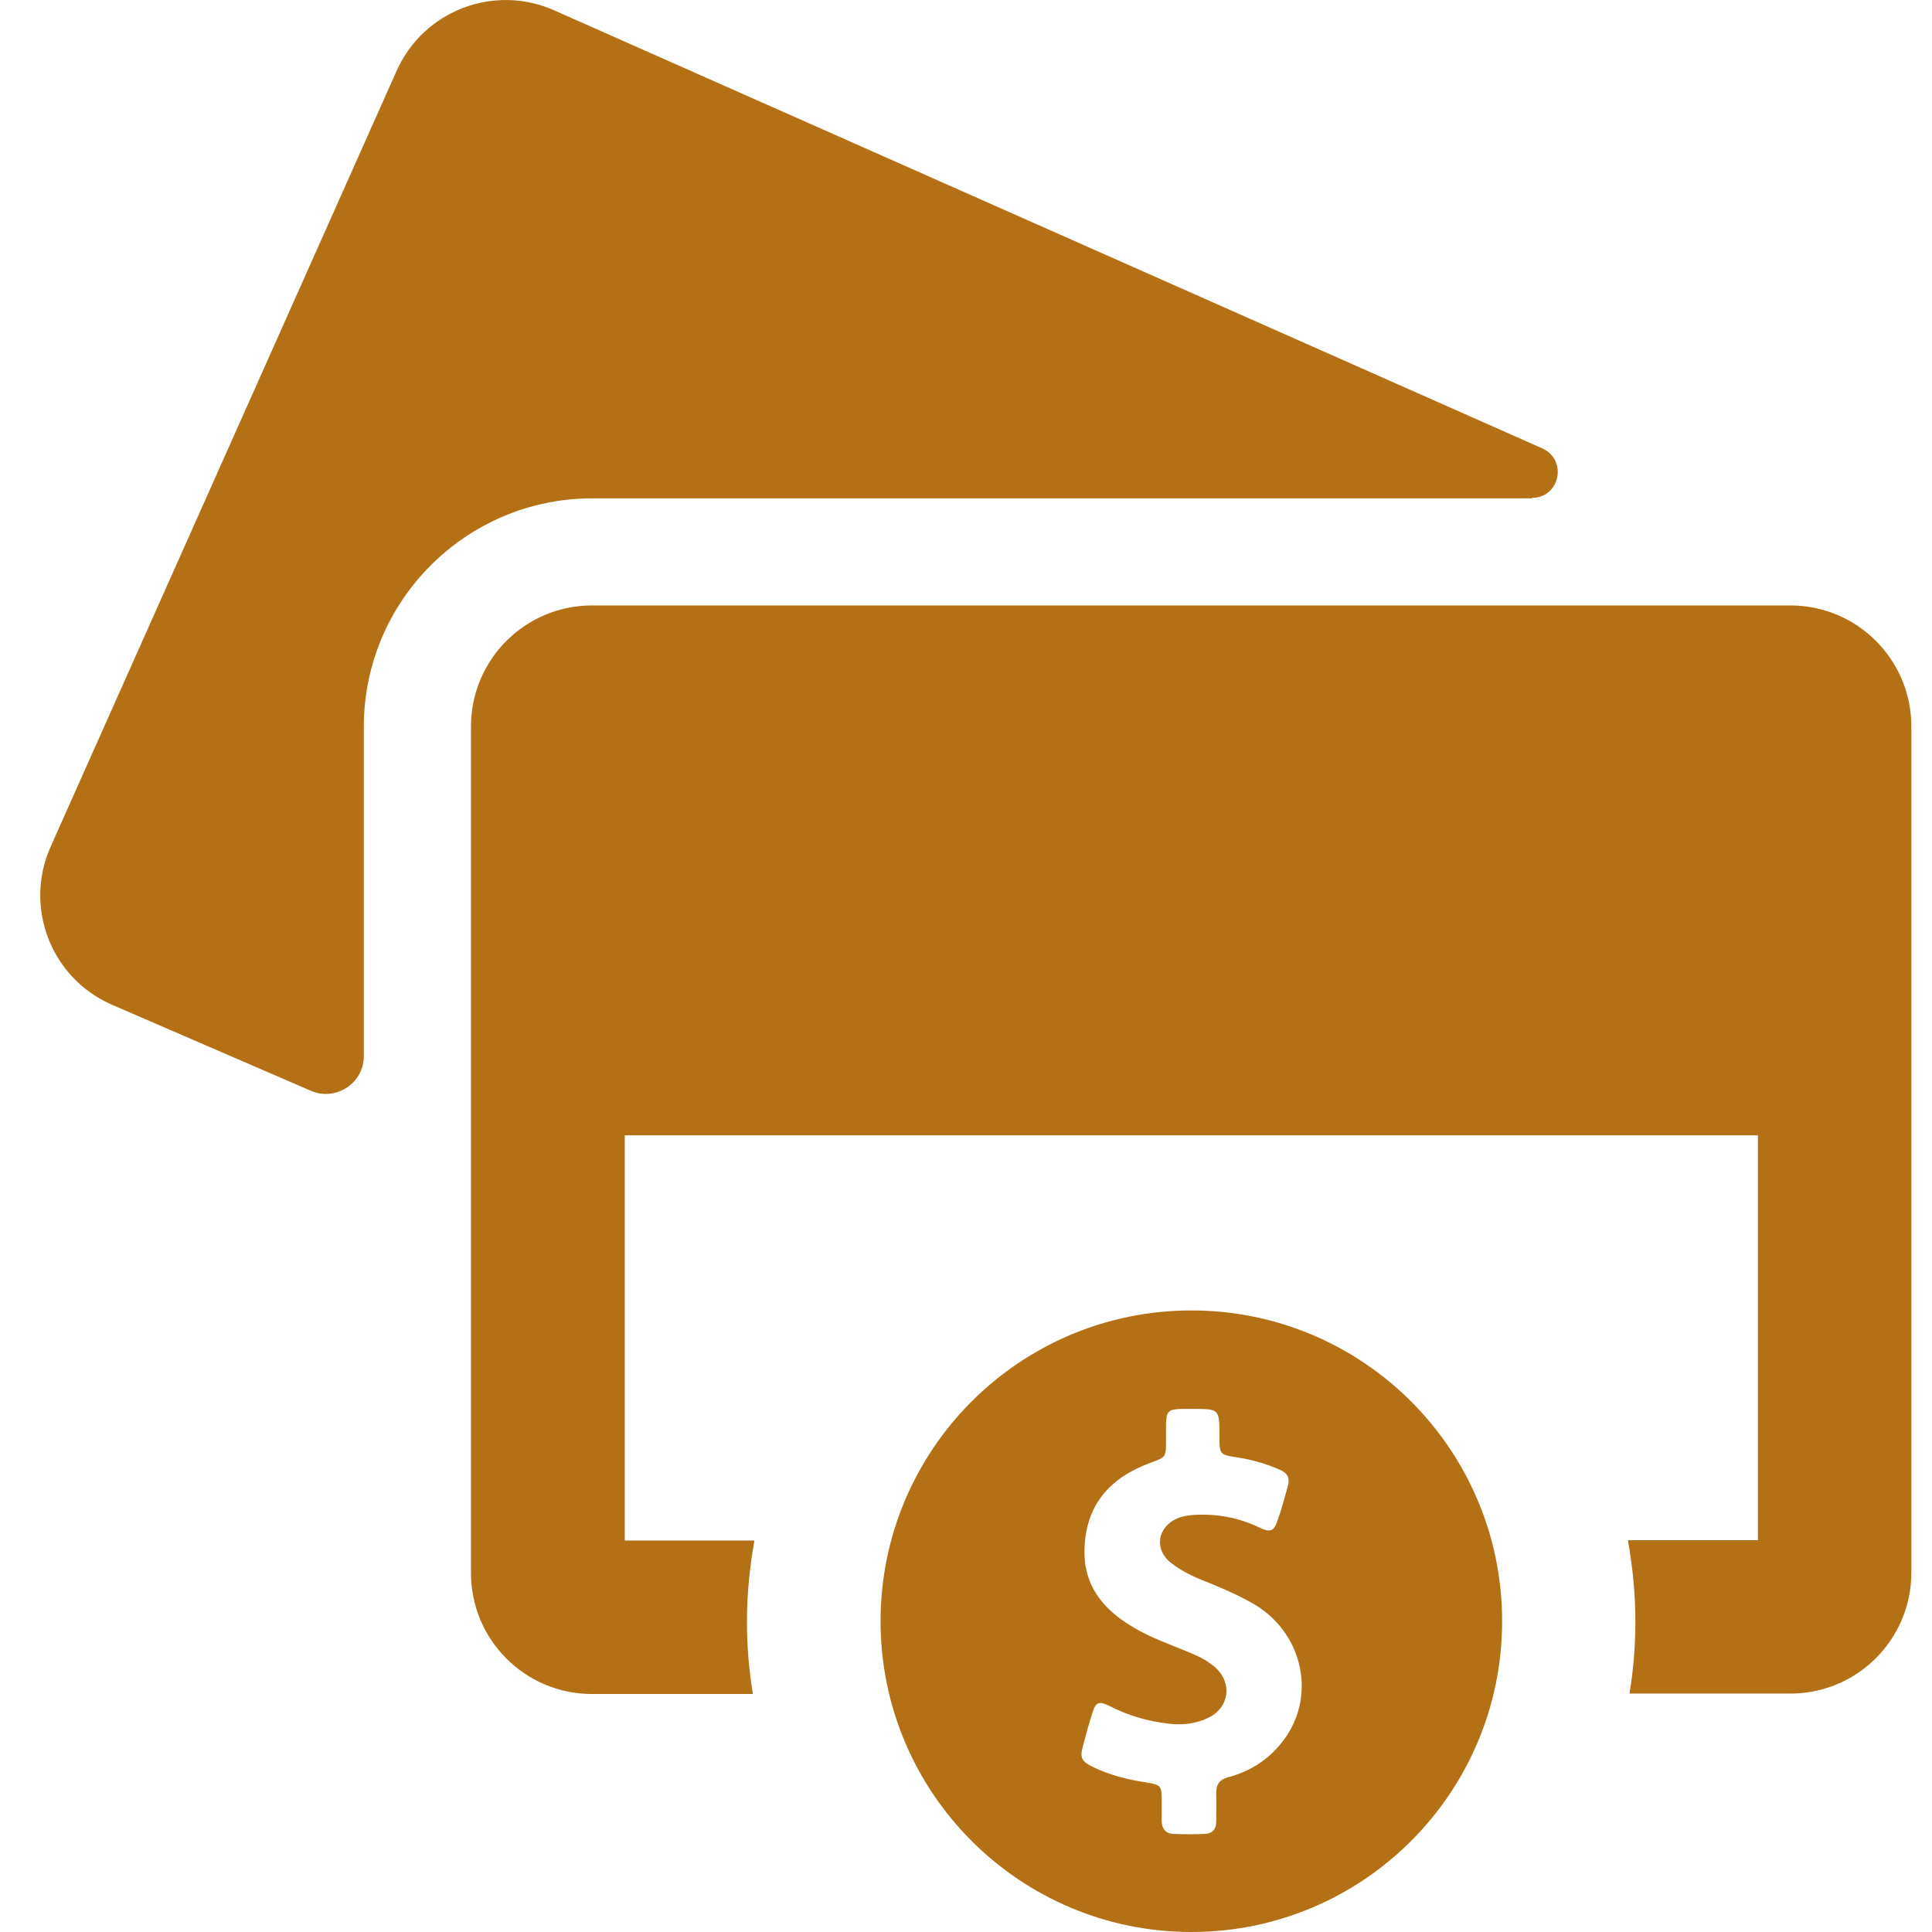 <?xml version="1.0" encoding="UTF-8"?>
<svg width="32px" height="32px" viewBox="0 0 32 32" version="1.1" xmlns="http://www.w3.org/2000/svg" xmlns:xlink="http://www.w3.org/1999/xlink">
    <!-- Generator: sketchtool 53.2 (72643) - https://sketchapp.com -->
    <title>FDF89176-2728-4A35-BADF-9C4EFF22F1AE</title>
    <desc>Created with sketchtool.</desc>
    <g id="Comprar-producto-(Desktop-|-1280)" stroke="none" stroke-width="1" fill="none" fill-rule="evenodd">
        <g id="[5.4]-Comprar-producto-(Desktop-|-1280)" transform="translate(-588, -96)" fill="#B47015" fill-rule="nonzero">
            <g id="Páginas-/-Desktop-/-Inicio">
                <g id="Componentes-/-Desktop-/-Navegación-/-Paso-a-paso-/-3-de-3" transform="translate(170, 88)">
                    <g id="Atoms/Images/Default/M/Normal-Copy-4" style="mix-blend-mode: multiply;" transform="translate(418, 8)">
                        <path d="M21.213,28.883 C20.99,29.158 20.695,29.341 20.355,29.433 C20.204,29.472 20.139,29.551 20.145,29.708 C20.151,29.858 20.145,30.009 20.145,30.166 C20.145,30.304 20.073,30.376 19.943,30.376 C19.779,30.382 19.615,30.382 19.451,30.376 C19.307,30.376 19.241,30.29 19.241,30.153 L19.241,29.819 C19.241,29.577 19.228,29.564 18.993,29.524 C18.691,29.479 18.397,29.406 18.121,29.276 C17.905,29.171 17.879,29.119 17.945,28.89 C17.991,28.719 18.036,28.549 18.089,28.385 C18.147,28.188 18.2,28.169 18.384,28.26 C18.691,28.418 19.012,28.509 19.353,28.549 C19.569,28.575 19.785,28.556 19.988,28.464 C20.367,28.3 20.427,27.861 20.106,27.599 C19.995,27.508 19.877,27.442 19.746,27.39 C19.412,27.246 19.065,27.134 18.757,26.944 C18.246,26.643 17.925,26.224 17.965,25.602 C18.004,24.901 18.403,24.469 19.045,24.233 C19.307,24.135 19.313,24.142 19.313,23.866 L19.313,23.585 C19.32,23.375 19.353,23.342 19.562,23.336 L19.753,23.336 C20.198,23.336 20.198,23.336 20.198,23.782 C20.198,24.095 20.198,24.095 20.512,24.142 C20.748,24.18 20.977,24.246 21.199,24.344 C21.324,24.397 21.369,24.482 21.331,24.613 C21.279,24.803 21.226,25 21.161,25.182 C21.101,25.36 21.042,25.386 20.872,25.307 C20.525,25.137 20.165,25.071 19.785,25.091 C19.687,25.097 19.588,25.111 19.497,25.15 C19.17,25.294 19.111,25.661 19.393,25.884 C19.536,25.995 19.693,26.08 19.864,26.152 C20.159,26.27 20.447,26.388 20.728,26.545 C21.592,27.023 21.835,28.13 21.213,28.883 L21.213,28.883 Z M19.733,21.705 C16.891,21.705 14.585,24.01 14.585,26.852 C14.585,29.695 16.891,32 19.733,32 C22.575,32 24.88,29.695 24.88,26.852 C24.88,24.01 22.575,21.705 19.733,21.705 L19.733,21.705 Z M10.348,14.672 L29.117,14.672 L29.117,12.57 L10.348,12.57 L10.348,14.672 Z M29.654,10.028 L9.805,10.028 C8.698,10.028 7.801,10.926 7.801,12.032 L7.801,26.054 C7.801,27.16 8.698,28.058 9.805,28.058 L12.47,28.058 C12.405,27.665 12.372,27.265 12.372,26.859 C12.372,26.4 12.417,25.955 12.496,25.516 L10.348,25.516 L10.348,18.804 L29.117,18.804 L29.117,25.51 L26.963,25.51 C27.041,25.949 27.087,26.394 27.087,26.852 C27.087,27.258 27.055,27.658 26.989,28.051 L29.654,28.051 C30.761,28.051 31.658,27.154 31.658,26.047 L31.658,12.032 C31.658,10.926 30.761,10.028 29.654,10.028 L29.654,10.028 Z M25.371,8.247 C25.837,8.247 25.967,7.619 25.548,7.428 L9.183,0.173 C8.187,-0.272 7.015,0.173 6.569,1.174 L0.839,14.023 C0.394,15.019 0.839,16.191 1.841,16.636 L5.142,18.064 C5.555,18.248 6.026,17.946 6.026,17.494 L6.026,12.039 C6.026,9.95 7.722,8.254 9.811,8.254 L25.371,8.254 L25.371,8.247 Z" id="Forma"></path>
                    </g>
                </g>
            </g>
        </g>
    </g>
</svg>
